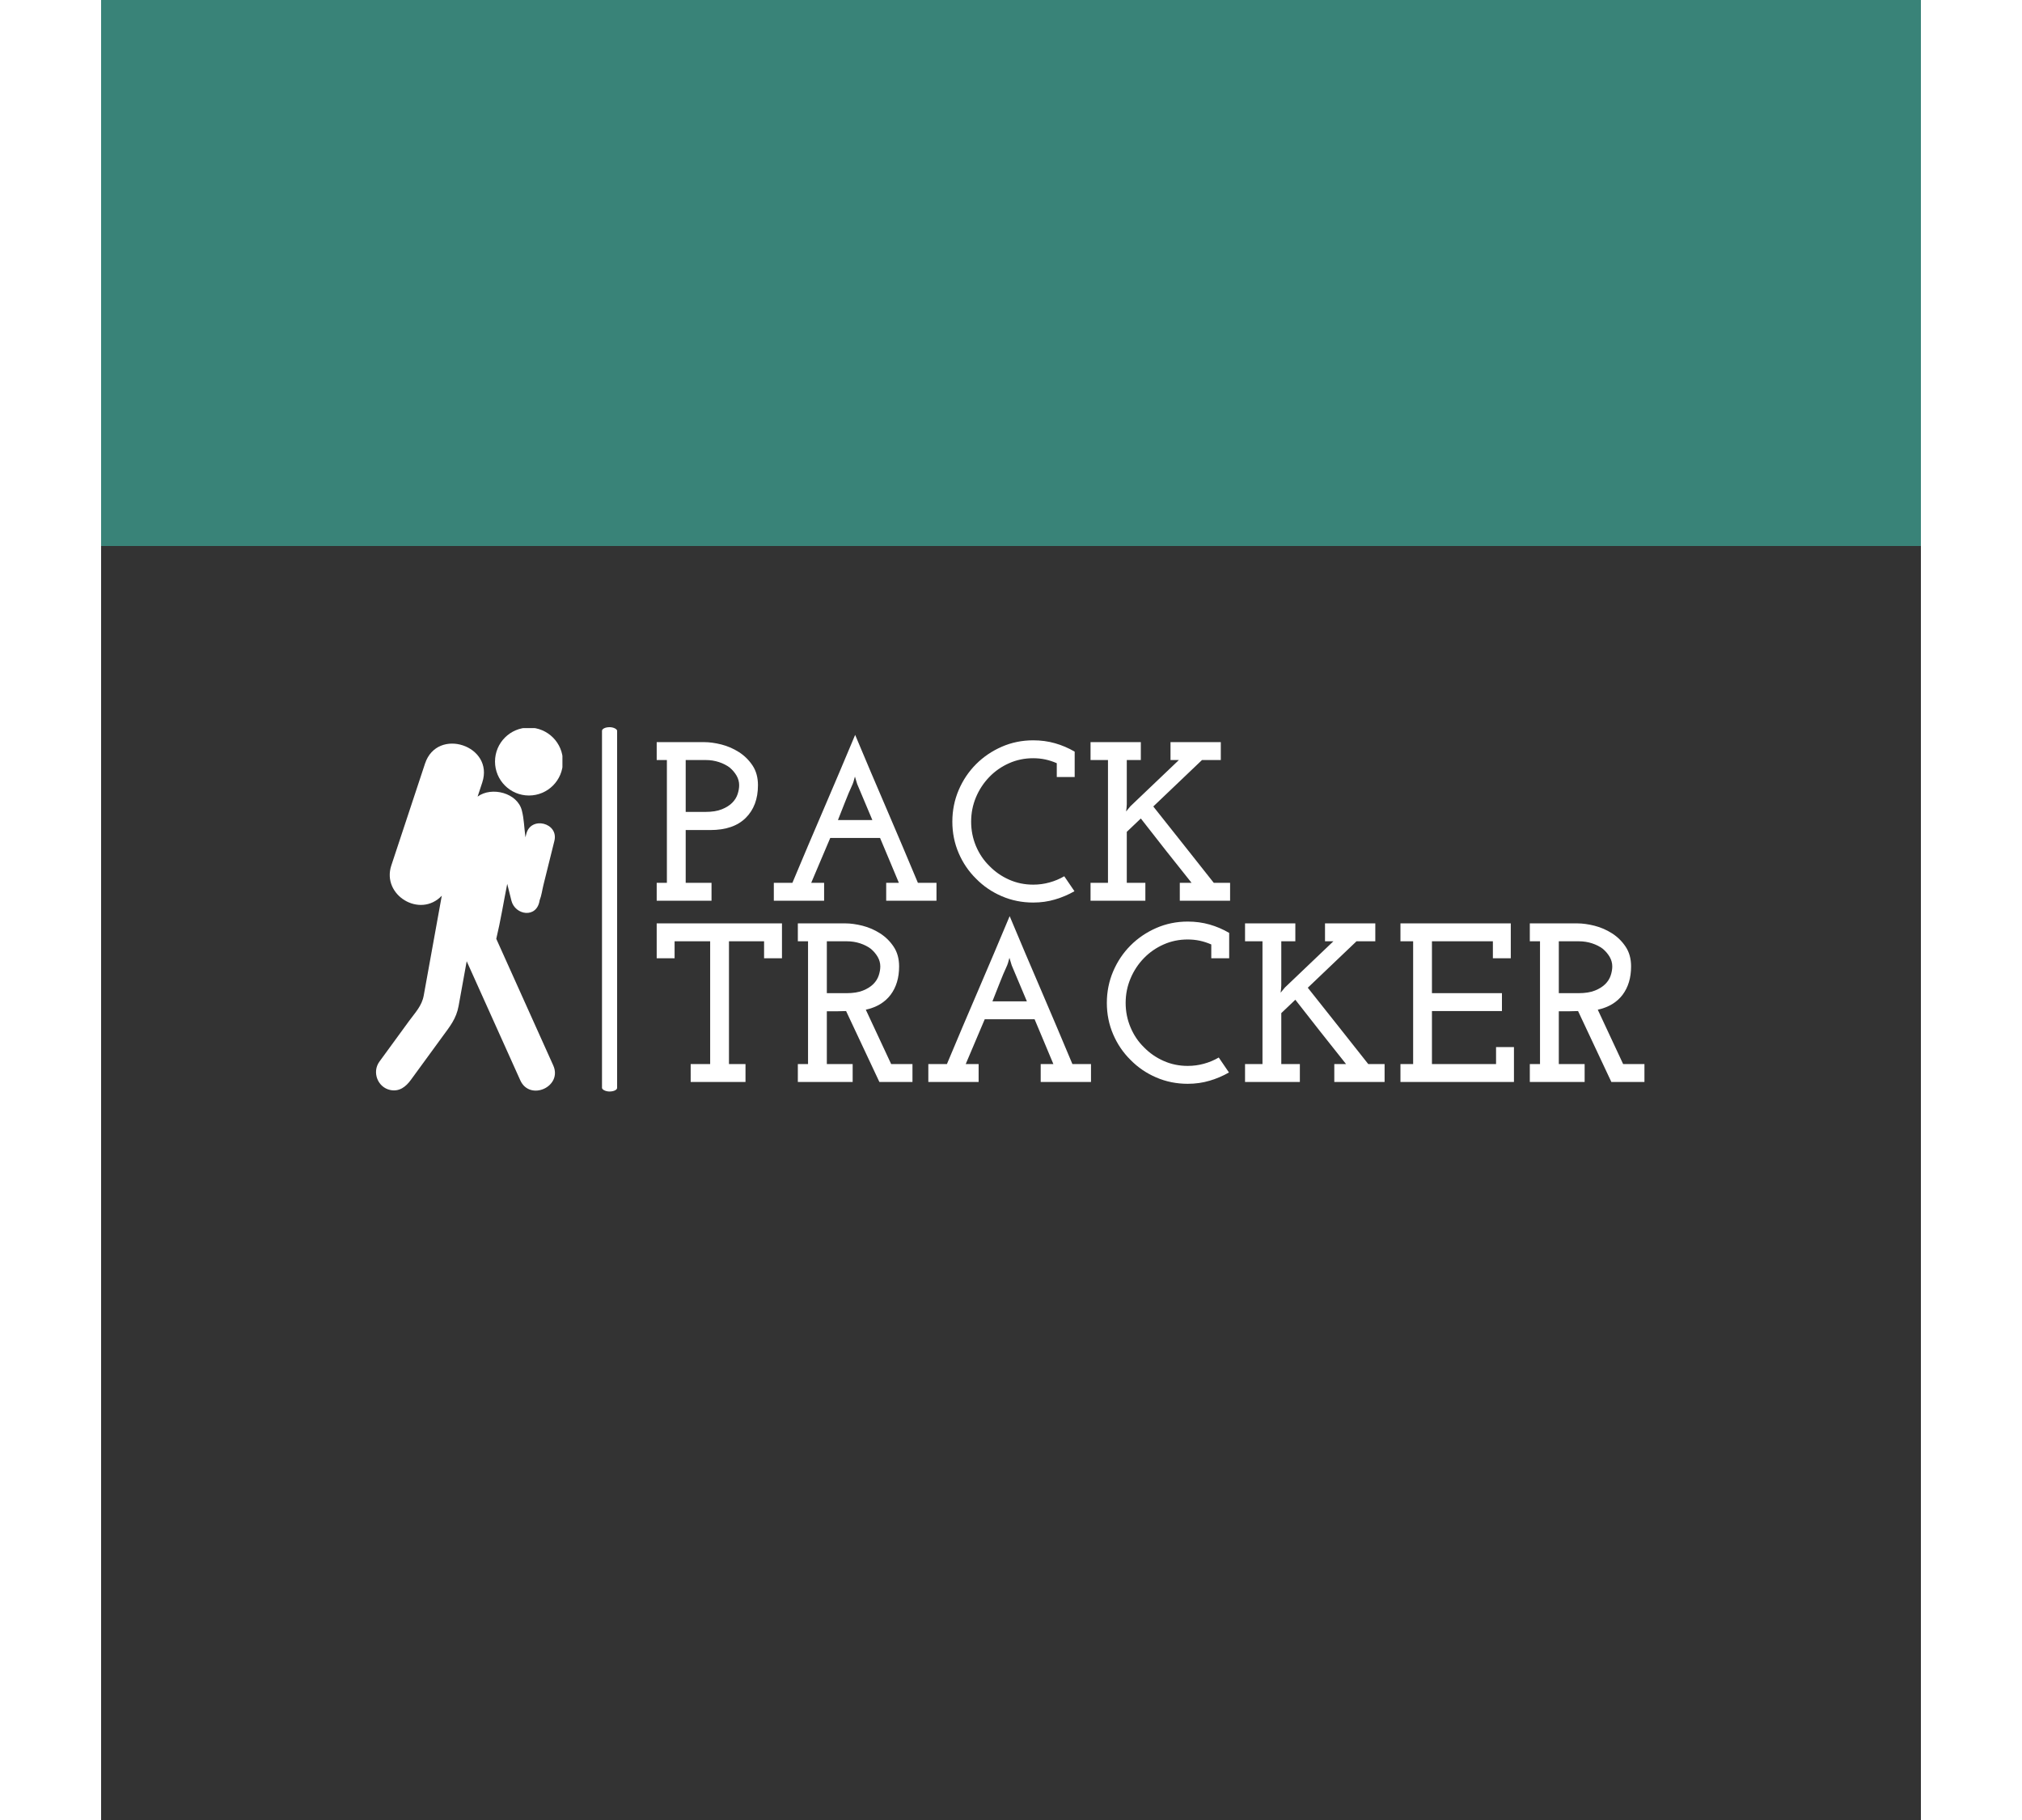 <svg xmlns="http://www.w3.org/2000/svg" version="1.1" xmlns:xlink="http://www.w3.org/1999/xlink" xmlns:svgjs="http://svgjs.dev/svgjs" width="1000" height="900" viewBox="0 0 1000 1000"><rect x="0" y="0" width="1000" height="1000" fill="#333333" stroke="none"/><rect width="1000" height="300" fill="#398378"></rect><g transform="matrix(0.7,0,0,0.7,149.576,399.19)"><svg viewBox="0 0 396 114" data-background-color="#398378" preserveAspectRatio="xMidYMid meet" height="287" width="1000" xmlns="http://www.w3.org/2000/svg" xmlns:xlink="http://www.w3.org/1999/xlink"><g id="tight-bounds" transform="matrix(1,0,0,1,0.24,0.204)"><svg viewBox="0 0 395.52 113.592" height="113.592" width="395.52"><g><svg viewBox="0 0 507.914 145.871" height="113.592" width="395.52"><g><rect width="6.054" height="145.871" x="90.492" y="0" fill="#ffffff" opacity="1" stroke-width="0" stroke="transparent" fill-opacity="1" class="rect-o-0" data-fill-palette-color="primary" rx="1%" id="o-0" data-palette-color="#ffffff"></rect></g><g transform="matrix(1,0,0,1,112.394,0.363)"><svg viewBox="0 0 395.52 145.145" height="145.145" width="395.52"><g id="textblocktransform"><svg viewBox="0 0 395.52 145.145" height="145.145" width="395.52" id="textblock"><g><svg viewBox="0 0 395.52 145.145" height="145.145" width="395.52"><g transform="matrix(1,0,0,1,0,0)"><svg width="395.52" viewBox="1.75 -36.6 218 77" height="145.145" data-palette-color="#ffffff"><svg></svg><svg></svg><g class="undefined-text-0" data-fill-palette-color="primary" id="text-0"><path xmlns="http://www.w3.org/2000/svg" d="M1.75 0h12.1v-3.95h-5.7v-11.65h5.45c3.4 0 6-0.893 7.8-2.68 1.8-1.78 2.7-4.187 2.7-7.22v0c0-1.7-0.4-3.15-1.2-4.35-0.8-1.2-1.8-2.183-3-2.95v0c-1.2-0.767-2.49-1.327-3.87-1.68-1.387-0.347-2.647-0.52-3.78-0.52v0h-10.5v3.95h2.25v27.1h-2.25zM8.15-19.6v-11.45h4.4c1.033 0 2.01 0.15 2.93 0.45 0.913 0.3 1.703 0.7 2.37 1.2v0c0.633 0.533 1.143 1.133 1.53 1.8 0.38 0.667 0.57 1.367 0.57 2.1v0c0 0.633-0.117 1.3-0.35 2-0.233 0.7-0.633 1.333-1.2 1.9v0c-0.567 0.567-1.323 1.04-2.27 1.42-0.953 0.387-2.163 0.58-3.63 0.58v0zM27.6 0h11.1v-3.95h-2.85c0.933-2.2 1.633-3.85 2.1-4.95 0.467-1.1 1.167-2.75 2.1-4.95v0h11c0.7 1.667 1.393 3.317 2.08 4.95 0.68 1.633 1.37 3.283 2.07 4.95v0h-2.8v3.95h11.1v-3.95h-4.1c-2.3-5.5-4.607-10.943-6.92-16.33-2.32-5.38-4.63-10.82-6.93-16.32v0c-2.3 5.5-4.607 10.94-6.92 16.32-2.32 5.387-4.63 10.83-6.93 16.33v0h-4.1zM45-25.75v0c0.033-0.1 0.093-0.267 0.18-0.5 0.08-0.233 0.187-0.617 0.32-1.15v0l0.5 1.65 3.35 7.95h-7.6c0.467-1.167 0.977-2.46 1.53-3.88 0.547-1.413 1.12-2.77 1.72-4.07zM93.95-2.1v0l-2.25-3.3c-1.033 0.6-2.127 1.057-3.28 1.37-1.147 0.32-2.337 0.48-3.57 0.48v0c-1.9 0-3.673-0.367-5.32-1.1-1.653-0.733-3.097-1.733-4.33-3v0c-1.267-1.233-2.26-2.7-2.98-4.4-0.713-1.7-1.07-3.5-1.07-5.4v0c0-1.9 0.357-3.7 1.07-5.4 0.72-1.7 1.713-3.2 2.98-4.5v0c1.233-1.267 2.677-2.267 4.33-3 1.647-0.733 3.42-1.1 5.32-1.1v0c0.9 0 1.783 0.09 2.65 0.27 0.867 0.187 1.717 0.463 2.55 0.83v0 3.05h3.95v-5.6c-1.367-0.8-2.81-1.417-4.33-1.85-1.513-0.433-3.12-0.65-4.82-0.65v0c-2.467 0-4.783 0.473-6.95 1.42-2.167 0.953-4.05 2.23-5.65 3.83v0c-1.633 1.633-2.917 3.54-3.85 5.72-0.933 2.187-1.4 4.513-1.4 6.98v0c0 2.467 0.467 4.783 1.4 6.95 0.933 2.167 2.217 4.05 3.85 5.65v0c1.6 1.633 3.483 2.917 5.65 3.85 2.167 0.933 4.483 1.4 6.95 1.4v0c1.7 0 3.307-0.227 4.82-0.68 1.52-0.447 2.947-1.053 4.28-1.82zM97.5 0h12.1v-3.95h-4.1v-11.25l3.1-2.95c1.867 2.4 3.723 4.773 5.57 7.12 1.853 2.353 3.73 4.713 5.63 7.08v0h-2.6v3.95h11.1v-3.95h-3.6c-2.233-2.833-4.457-5.643-6.67-8.43-2.22-2.78-4.447-5.587-6.68-8.42v0l10.75-10.25h4.15v-3.95h-11.1v3.95h1.85l-10.7 10.2-0.95 1.15c0.033-0.267 0.067-0.533 0.1-0.8 0.033-0.267 0.05-0.533 0.05-0.8v0-9.75h3.1v-3.95h-11.1v3.95h3.85v27.1h-3.85z" fill="#ffffff" fill-rule="nonzero" stroke="none" stroke-width="1" stroke-linecap="butt" stroke-linejoin="miter" stroke-miterlimit="10" stroke-dasharray="" stroke-dashoffset="0" font-family="none" font-weight="none" font-size="none" text-anchor="none" style="mix-blend-mode: normal" data-fill-palette-color="primary" opacity="1"></path><path xmlns="http://www.w3.org/2000/svg" d="M9.25 40h12.1v-3.95h-3.65v-27.1h7.75v3.75h3.95v-7.7h-27.65v7.7h3.95v-3.75h7.85v27.1h-4.3zM32.9 40h12.1v-3.95h-5.7v-11.65h2.1c0.467 0 0.827-0.01 1.08-0.03 0.247-0.013 0.603-0.02 1.07-0.02v0l7.35 15.65h7.3v-3.95h-4.7l-5.6-12c2.4-0.533 4.227-1.633 5.48-3.3 1.247-1.667 1.87-3.75 1.87-6.25v0c0-1.7-0.4-3.15-1.2-4.35-0.8-1.2-1.8-2.183-3-2.95v0c-1.2-0.767-2.49-1.327-3.87-1.68-1.387-0.347-2.647-0.52-3.78-0.52v0h-10.5v3.95h2.25v27.1h-2.25zM39.3 20.4v-11.45h4.4c1.033 0 2.01 0.15 2.93 0.45 0.913 0.3 1.703 0.7 2.37 1.2v0c0.633 0.533 1.143 1.133 1.53 1.8 0.38 0.667 0.57 1.367 0.57 2.1v0c0 0.633-0.117 1.3-0.35 2-0.233 0.7-0.633 1.333-1.2 1.9v0c-0.567 0.567-1.323 1.04-2.27 1.42-0.953 0.387-2.163 0.58-3.63 0.58v0zM61.7 40h11.1v-3.95h-2.85c0.933-2.2 1.633-3.85 2.1-4.95 0.467-1.1 1.167-2.75 2.1-4.95v0h11c0.7 1.667 1.393 3.317 2.08 4.95 0.68 1.633 1.37 3.283 2.07 4.95v0h-2.8v3.95h11.1v-3.95h-4.1c-2.3-5.5-4.607-10.943-6.92-16.33-2.32-5.38-4.63-10.82-6.93-16.32v0c-2.3 5.5-4.607 10.94-6.92 16.32-2.32 5.387-4.63 10.83-6.93 16.33v0h-4.1zM79.1 14.25v0c0.033-0.1 0.093-0.267 0.18-0.5 0.08-0.233 0.187-0.617 0.32-1.15v0l0.5 1.65 3.35 7.95h-7.6c0.467-1.167 0.977-2.46 1.53-3.88 0.547-1.413 1.12-2.77 1.72-4.07zM128.05 37.9v0l-2.25-3.3c-1.033 0.6-2.123 1.057-3.27 1.37-1.153 0.32-2.347 0.48-3.58 0.48v0c-1.9 0-3.673-0.367-5.32-1.1-1.653-0.733-3.097-1.733-4.33-3v0c-1.267-1.233-2.257-2.7-2.97-4.4-0.72-1.7-1.08-3.5-1.08-5.4v0c0-1.9 0.36-3.7 1.08-5.4 0.713-1.7 1.703-3.2 2.97-4.5v0c1.233-1.267 2.677-2.267 4.33-3 1.647-0.733 3.42-1.1 5.32-1.1v0c0.9 0 1.783 0.09 2.65 0.27 0.867 0.187 1.717 0.463 2.55 0.83v0 3.05h3.95v-5.6c-1.367-0.8-2.807-1.417-4.32-1.85-1.52-0.433-3.13-0.65-4.83-0.65v0c-2.467 0-4.783 0.473-6.95 1.42-2.167 0.953-4.05 2.23-5.65 3.83v0c-1.633 1.633-2.917 3.54-3.85 5.72-0.933 2.187-1.4 4.513-1.4 6.98v0c0 2.467 0.467 4.783 1.4 6.95 0.933 2.167 2.217 4.05 3.85 5.65v0c1.6 1.633 3.483 2.917 5.65 3.85 2.167 0.933 4.483 1.4 6.95 1.4v0c1.7 0 3.31-0.227 4.83-0.68 1.513-0.447 2.937-1.053 4.27-1.82zM131.6 40h12.1v-3.95h-4.1v-11.25l3.1-2.95c1.867 2.4 3.727 4.773 5.58 7.12 1.847 2.353 3.72 4.713 5.62 7.08v0h-2.6v3.95h11.1v-3.95h-3.6c-2.233-2.833-4.457-5.643-6.67-8.43-2.22-2.78-4.447-5.587-6.68-8.42v0l10.75-10.25h4.15v-3.95h-11.1v3.95h1.85l-10.7 10.2-0.95 1.15c0.033-0.267 0.067-0.533 0.1-0.8 0.033-0.267 0.05-0.533 0.05-0.8v0-9.75h3.1v-3.95h-11.1v3.95h3.85v27.1h-3.85zM165.9 40h25.05v-7.7h-3.95v3.75h-14.15v-11.7h15.45v-3.95h-15.45v-11.45h13.45v3.75h3.95v-7.7h-24.35v3.95h2.8v27.1h-2.8zM194.45 40h12.1v-3.95h-5.7v-11.65h2.1c0.467 0 0.827-0.01 1.08-0.03 0.247-0.013 0.603-0.02 1.07-0.02v0l7.35 15.65h7.3v-3.95h-4.7l-5.6-12c2.4-0.533 4.227-1.633 5.48-3.3 1.247-1.667 1.87-3.75 1.87-6.25v0c0-1.7-0.4-3.15-1.2-4.35-0.8-1.2-1.8-2.183-3-2.95v0c-1.2-0.767-2.49-1.327-3.87-1.68-1.387-0.347-2.647-0.52-3.78-0.52v0h-10.5v3.95h2.25v27.1h-2.25zM200.85 20.4v-11.45h4.4c1.033 0 2.01 0.15 2.93 0.45 0.913 0.3 1.703 0.7 2.37 1.2v0c0.633 0.533 1.143 1.133 1.53 1.8 0.38 0.667 0.57 1.367 0.57 2.1v0c0 0.633-0.117 1.3-0.35 2-0.233 0.7-0.633 1.333-1.2 1.9v0c-0.567 0.567-1.323 1.04-2.27 1.42-0.953 0.387-2.163 0.58-3.63 0.58v0z" fill="#ffffff" fill-rule="nonzero" stroke="none" stroke-width="1" stroke-linecap="butt" stroke-linejoin="miter" stroke-miterlimit="10" stroke-dasharray="" stroke-dashoffset="0" font-family="none" font-weight="none" font-size="none" text-anchor="none" style="mix-blend-mode: normal" data-fill-palette-color="primary" opacity="1"></path></g></svg></g></svg></g></svg></g></svg></g><g transform="matrix(1,0,0,1,0,0.363)"><svg viewBox="0 0 74.645 145.145" height="145.145" width="74.645"><g><svg xmlns="http://www.w3.org/2000/svg" xmlns:xlink="http://www.w3.org/1999/xlink" version="1.1" x="0" y="0" viewBox="14.55 -22.956 60.393 117.433" enable-background="new 0 -25.366 100 125.366" xml:space="preserve" height="145.145" width="74.645" class="icon-icon-0" data-fill-palette-color="accent" id="icon-0"><g fill="#ffffff" data-fill-palette-color="accent"><circle cx="64.102" cy="-12.115" r="11" fill="#ffffff" data-fill-palette-color="accent"></circle><path d="M53.513 45.312C53.513 45.312 53.531 45.235 53.513 45.312L53.513 45.312z" fill="#ffffff" data-fill-palette-color="accent"></path><path d="M53.513 45.312c1.404-5.875 2.369-11.886 3.548-17.811l1.356 5.444c1.179 4.728 8.25 5.887 9.142-0.108 0.617-1.544 0.84-3.383 1.239-4.993 1.181-4.755 2.36-9.51 3.541-14.265 1.455-5.867-7.642-8.125-9.099-2.258l-0.274 1.108c-0.466-3.556-0.441-5.784-1.162-8.676-1.424-5.714-9.757-7.878-14.342-4.516l1.509-4.561c3.957-11.955-14.584-18.091-18.54-6.136L19.505 21.555c-3.182 9.609 9.308 17.206 16.354 9.791-1.948 10.767-3.896 21.534-5.845 32.301-0.614 3.396-2.725 5.495-4.778 8.309-3.196 4.379-6.392 8.759-9.588 13.138-2.46 3.373-0.573 8.334 3.532 9.19 2.943 0.613 5.047-1.069 6.65-3.266 3.41-4.672 6.819-9.344 10.229-14.016 2.44-3.344 4.498-5.811 5.245-9.939 0.874-4.833 1.749-9.666 2.623-14.498l17.354 38.562c3.106 6.903 13.775 2.063 10.686-4.809L53.513 45.312z" fill="#ffffff" data-fill-palette-color="accent"></path></g></svg></g></svg></g></svg></g><defs></defs></svg><rect width="395.52" height="113.592" fill="none" stroke="none" visibility="hidden"></rect></g></svg></g></svg>